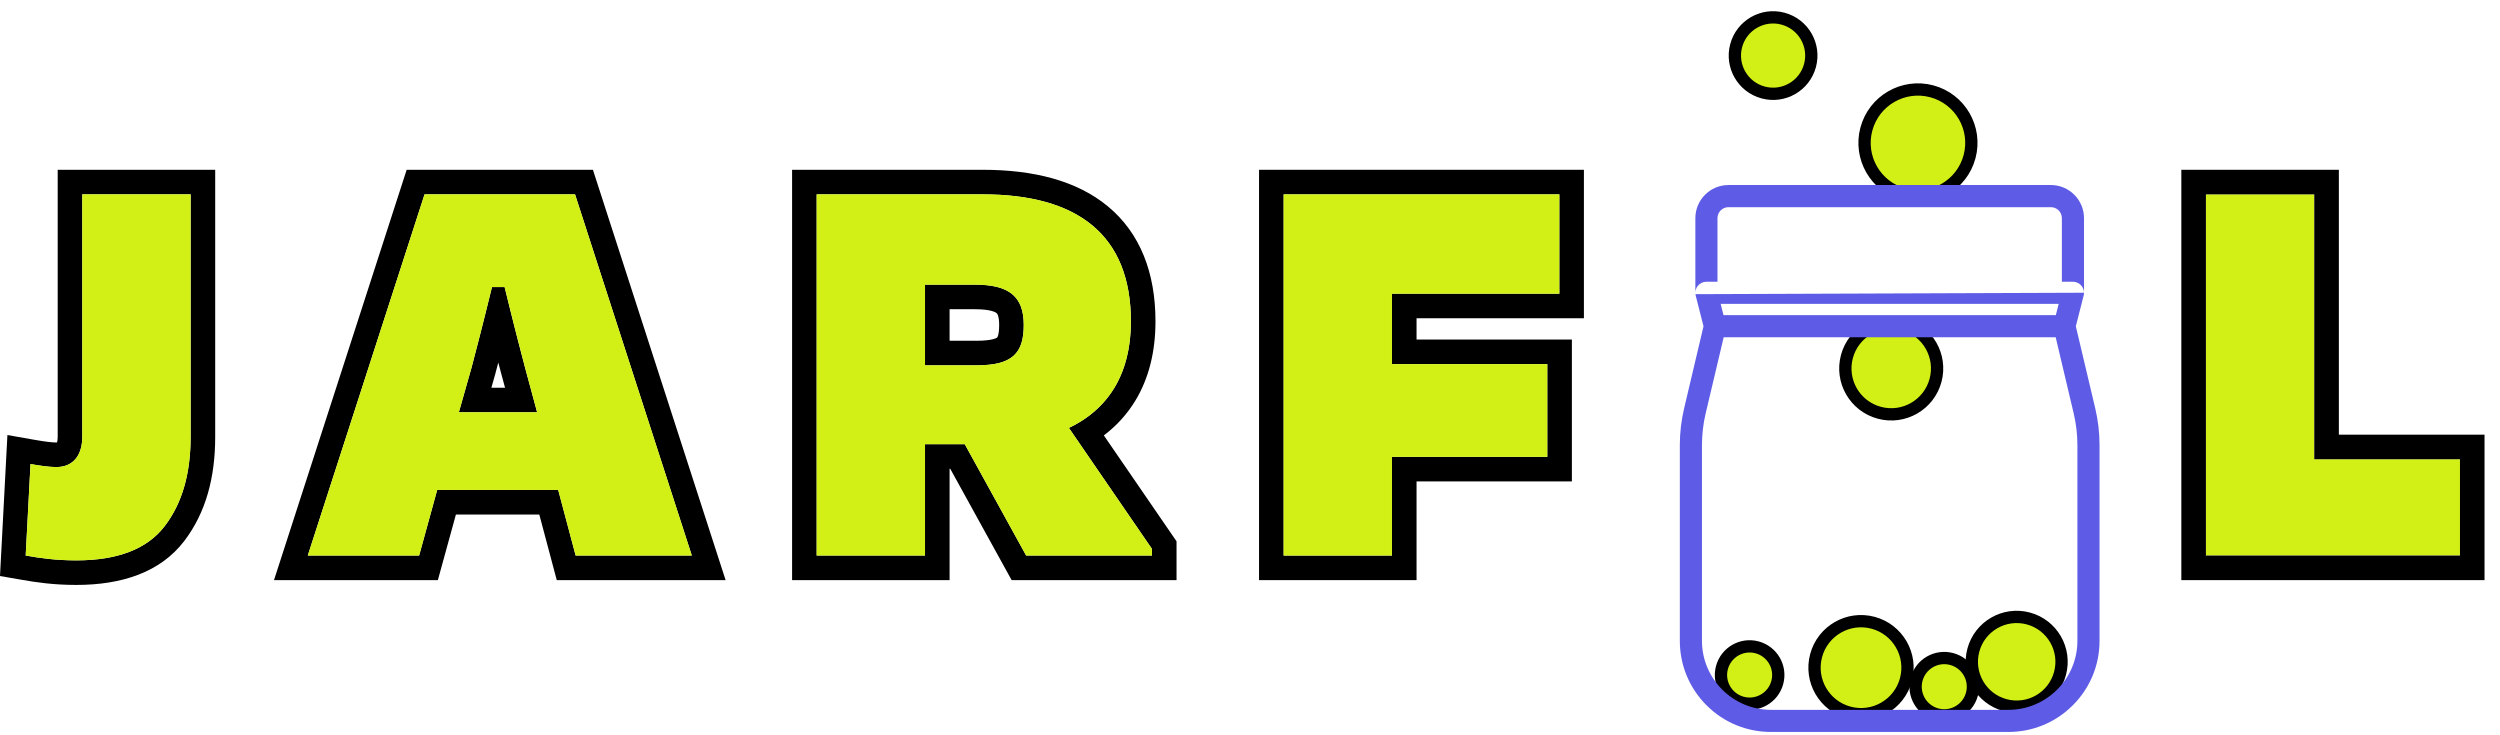 <svg width="153" height="45" viewBox="0 0 153 45" fill="none" xmlns="http://www.w3.org/2000/svg">
<path fill-rule="evenodd" clip-rule="evenodd" d="M86.693 35.504H77.054V10.391H96.935V19.477H86.693V20.78H96.199V29.462H86.693V35.504ZM85.189 27.958H94.695V22.284H85.189V17.974H95.432V11.895H78.558V34H85.189V27.958Z" fill="black"/>
<path fill-rule="evenodd" clip-rule="evenodd" d="M62.8 34L59.043 27.184H56.611V34H49.98V11.895H60.148C65.932 11.895 69.211 14.363 69.211 19.668C69.211 22.277 68.304 24.171 66.702 25.406C66.314 25.706 65.884 25.966 65.416 26.189L70.501 33.595V34H62.8ZM67.555 26.647C68.328 26.063 68.987 25.347 69.501 24.49C70.316 23.132 70.715 21.508 70.715 19.668C70.715 16.691 69.78 14.271 67.809 12.635C65.889 11.041 63.22 10.391 60.148 10.391H48.476V35.504H58.115V28.688H58.154L61.912 35.504H72.004V33.128L67.555 26.647ZM56.611 17.421H59.669C61.732 17.421 62.653 18.121 62.653 19.89C62.653 21.621 61.953 22.358 59.779 22.358H56.611V17.421ZM58.115 20.854H59.779C60.771 20.854 61.009 20.67 61.027 20.654C61.029 20.652 61.031 20.65 61.033 20.648C61.035 20.646 61.037 20.643 61.039 20.639C61.046 20.628 61.06 20.602 61.077 20.549C61.113 20.435 61.149 20.232 61.149 19.89C61.149 19.273 61 19.169 60.988 19.16C60.988 19.16 60.988 19.16 60.988 19.16C60.907 19.095 60.592 18.925 59.669 18.925H58.115V20.854Z" fill="black"/>
<path fill-rule="evenodd" clip-rule="evenodd" d="M35.23 34L34.161 29.984H26.756L25.651 34H18.835L25.982 11.895H35.193L42.34 34H35.23ZM27.902 31.488L26.797 35.504H16.768L24.888 10.391H36.287L44.407 35.504H34.074L33.005 31.488H27.902ZM28.856 22.505L28.082 25.232H32.872L32.135 22.505C31.834 21.375 31.549 20.261 31.27 19.142C31.157 18.686 31.044 18.229 30.931 17.77C30.915 17.703 30.899 17.636 30.882 17.568H30.109C30.092 17.636 30.076 17.703 30.059 17.77C29.947 18.229 29.834 18.686 29.721 19.142C29.442 20.261 29.157 21.375 28.856 22.505ZM30.495 22.188C30.434 22.422 30.372 22.657 30.309 22.893L30.306 22.904L30.072 23.728H30.908L30.682 22.893C30.619 22.657 30.557 22.422 30.495 22.188Z" fill="black"/>
<path fill-rule="evenodd" clip-rule="evenodd" d="M3.531 10.391H13.17V26.742C13.17 29.219 12.599 31.375 11.278 33.107C9.814 35.024 7.459 35.798 4.667 35.798C3.251 35.798 2.196 35.635 1.314 35.481L0 35.253L0.454 26.624L2.128 26.919C2.745 27.028 3.187 27.081 3.451 27.081C3.465 27.081 3.477 27.08 3.488 27.079C3.49 27.073 3.492 27.067 3.494 27.059C3.513 26.995 3.531 26.891 3.531 26.742V10.391ZM3.363 28.583C3.393 28.584 3.422 28.584 3.451 28.584C4.519 28.584 5.035 27.811 5.035 26.742V11.895H11.666V26.742C11.666 28.989 11.151 30.795 10.082 32.195C9.014 33.595 7.209 34.295 4.667 34.295C3.377 34.295 2.419 34.147 1.572 34L1.867 28.4C2.449 28.503 2.967 28.574 3.363 28.583Z" fill="black"/>
<circle cx="115.743" cy="22.55" r="2.808" transform="rotate(15 115.743 22.55)" fill="#D2F016" stroke="black" stroke-width="0.752"/>
<circle cx="118.989" cy="42.026" r="1.754" transform="rotate(15 118.989 42.026)" fill="#D2F016" stroke="black" stroke-width="0.752"/>
<circle cx="123.421" cy="40.502" r="2.746" transform="rotate(15 123.421 40.502)" fill="#D2F016" stroke="black" stroke-width="0.752"/>
<path d="M116.643 41.598C116.236 43.116 114.676 44.017 113.158 43.61C111.64 43.203 110.739 41.643 111.146 40.125C111.552 38.607 113.113 37.706 114.631 38.113C116.148 38.52 117.049 40.08 116.643 41.598Z" fill="#D2F016" stroke="black" stroke-width="0.752"/>
<path d="M108.771 41.765C108.52 42.7 107.559 43.256 106.623 43.005C105.688 42.754 105.133 41.793 105.383 40.857C105.634 39.922 106.596 39.367 107.531 39.617C108.467 39.868 109.022 40.83 108.771 41.765Z" fill="#D2F016" stroke="black" stroke-width="0.752"/>
<path d="M120.536 9.591C120.069 11.335 118.277 12.37 116.533 11.903C114.789 11.435 113.755 9.643 114.222 7.899C114.689 6.156 116.481 5.121 118.225 5.588C119.969 6.055 121.004 7.848 120.536 9.591Z" fill="#D2F016" stroke="black" stroke-width="0.752"/>
<path fill-rule="evenodd" clip-rule="evenodd" d="M105.11 17.242H126.186V13.35C126.186 12.98 125.885 12.679 125.515 12.679H105.782C105.411 12.679 105.11 12.98 105.11 13.35V17.242ZM103.761 18.003C103.765 18.035 103.771 18.067 103.779 18.098L104.255 19.969L103.069 24.987C102.894 25.726 102.805 26.486 102.805 27.246V39.217C102.805 40.707 103.385 42.108 104.439 43.162C105.493 44.216 106.894 44.796 108.385 44.796H122.912C124.402 44.796 125.803 44.216 126.857 43.162C127.911 42.108 128.492 40.707 128.492 39.217V27.246C128.492 26.486 128.403 25.726 128.228 24.987L127.041 19.969L127.516 18.101C127.53 18.053 127.538 18.003 127.54 17.951C127.541 17.939 127.541 17.927 127.541 17.915C127.54 17.767 127.491 17.622 127.398 17.503C127.27 17.338 127.073 17.242 126.864 17.242H104.433C104.224 17.242 104.026 17.338 103.898 17.503C103.807 17.621 103.758 17.764 103.756 17.909V13.35C103.756 12.233 104.665 11.324 105.782 11.324H125.515C126.632 11.324 127.541 12.233 127.541 13.35V17.915M103.761 18.003C103.757 17.972 103.755 17.94 103.756 17.909ZM125.808 20.641H105.489L104.387 25.299C104.236 25.936 104.16 26.591 104.16 27.246V39.217C104.16 41.546 106.055 43.442 108.385 43.442H122.912C125.242 43.442 127.137 41.546 127.137 39.217V27.246C127.137 26.591 127.06 25.936 126.91 25.299L125.808 20.641ZM125.817 19.286L125.992 18.596H105.304L105.479 19.286H125.817Z" fill="#5E5CE6"/>
<path d="M110.773 4.007C110.439 5.255 109.156 5.996 107.908 5.661C106.66 5.327 105.919 4.044 106.253 2.796C106.588 1.548 107.871 0.807 109.119 1.142C110.367 1.476 111.108 2.759 110.773 4.007Z" fill="#D2F016" stroke="black" stroke-width="0.752"/>
<path d="M85.189 27.958V34H78.558V11.895H95.432V17.974H85.189V22.284H94.695V27.958H85.189Z" fill="#D2F016"/>
<path d="M59.043 27.184H56.611V34H49.979V11.895H60.148C65.932 11.895 69.211 14.363 69.211 19.668C69.211 22.91 67.811 25.047 65.416 26.189L70.501 33.595V34H62.8L59.043 27.184ZM59.669 17.421H56.611V22.358H59.779C61.953 22.358 62.653 21.621 62.653 19.89C62.653 18.121 61.732 17.421 59.669 17.421Z" fill="#D2F016"/>
<path d="M34.161 29.984H26.756L25.651 34H18.835L25.982 11.895H35.193L42.34 34H35.23L34.161 29.984ZM30.882 17.568H30.109C29.703 19.226 29.298 20.847 28.856 22.505L28.082 25.232H32.872L32.135 22.505C31.693 20.847 31.288 19.226 30.882 17.568Z" fill="#D2F016"/>
<path d="M5.035 26.742V11.895H11.666V26.742C11.666 28.989 11.151 30.795 10.082 32.195C9.014 33.595 7.209 34.295 4.667 34.295C3.377 34.295 2.419 34.147 1.572 34L1.867 28.4C2.493 28.511 3.045 28.584 3.451 28.584C4.519 28.584 5.035 27.811 5.035 26.742Z" fill="#D2F016"/>
<path d="M135.002 11.895H141.634V28.105H150.55V34H135.002V11.895Z" fill="#D2F016"/>
<path fill-rule="evenodd" clip-rule="evenodd" d="M133.498 10.391H143.138V26.602H152.053V35.504H133.498V10.391ZM141.634 28.105V11.895H135.002V34H150.55V28.105H141.634Z" fill="black"/>
</svg>

